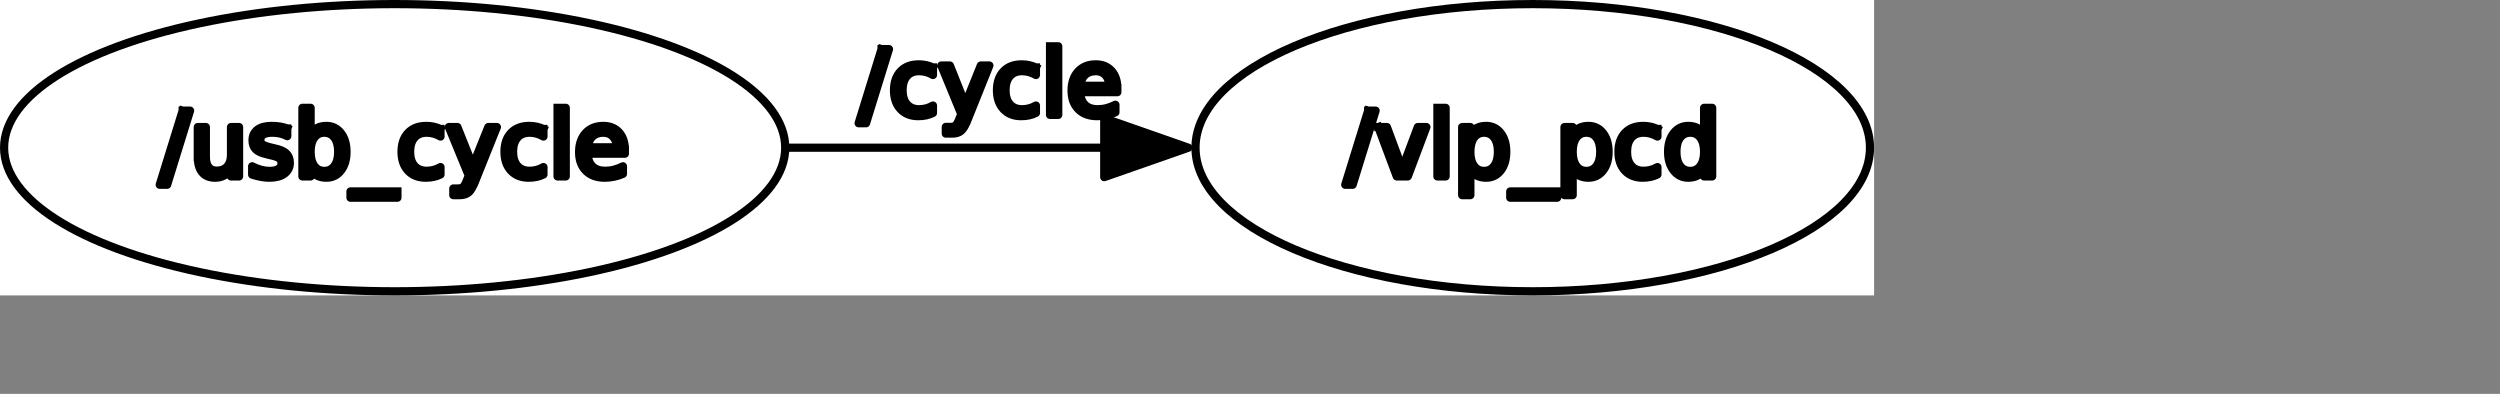 <?xml version="1.0" encoding="UTF-8" standalone="no"?>
<svg width="161.219mm" height="25.4mm"
 xmlns="http://www.w3.org/2000/svg" xmlns:xlink="http://www.w3.org/1999/xlink"  version="1.2" baseProfile="tiny">
<rect width="100%" height="100%" fill="#808080" stroke="none"/>
<title>Qt SVG Document</title>
<desc>Generated with Qt</desc>
<defs>
</defs>
<g fill="none" stroke="black" stroke-width="1" fill-rule="evenodd" stroke-linecap="square" stroke-linejoin="bevel" >

<g fill="none" stroke="#000000" stroke-opacity="1" stroke-width="1" stroke-linecap="square" stroke-linejoin="bevel" transform="matrix(1,0,0,1,0,0)"
font-family="Ubuntu" font-size="11" font-weight="400" font-style="normal" 
>
</g>

<g fill="none" stroke="#000000" stroke-opacity="1" stroke-width="1" stroke-linecap="square" stroke-linejoin="bevel" transform="matrix(1,0,0,1,0,0)"
font-family="Ubuntu" font-size="11" font-weight="400" font-style="normal" 
>
</g>

<g fill="none" stroke="#000000" stroke-opacity="1" stroke-width="1" stroke-linecap="square" stroke-linejoin="bevel" transform="matrix(2,0,0,2,1.42109e-14,72)"
font-family="Ubuntu" font-size="11" font-weight="400" font-style="normal" 
>
</g>

<g fill="#ffffff" fill-opacity="1" stroke="none" transform="matrix(2,0,0,2,1.42109e-14,72)"
font-family="Ubuntu" font-size="11" font-weight="400" font-style="normal" 
>
<rect x="-7.10543e-15" y="-36" width="228.388" height="36"/>
</g>

<g fill="none" stroke="#000000" stroke-opacity="1" stroke-width="1" stroke-linecap="square" stroke-linejoin="bevel" transform="matrix(2,0,0,2,1.42109e-14,72)"
font-family="Ubuntu" font-size="11" font-weight="400" font-style="normal" 
>
</g>

<g fill="none" stroke="#000000" stroke-opacity="1" stroke-width="1" stroke-linecap="square" stroke-linejoin="bevel" transform="matrix(2,0,0,2,1.42109e-14,72)"
font-family="Ubuntu" font-size="11" font-weight="400" font-style="normal" 
>
</g>

<g fill="none" stroke="#000000" stroke-opacity="1" stroke-width="1" stroke-linecap="square" stroke-linejoin="bevel" transform="matrix(2,0,0,2,1.42109e-14,72)"
font-family="Ubuntu" font-size="11" font-weight="400" font-style="normal" 
>
</g>

<g fill="none" stroke="#000000" stroke-opacity="1" stroke-width="1" stroke-linecap="square" stroke-linejoin="bevel" transform="matrix(2,0,0,2,1.42109e-14,72)"
font-family="Ubuntu" font-size="11" font-weight="400" font-style="normal" 
>
</g>

<g fill="none" stroke="#000000" stroke-opacity="1" stroke-width="1" stroke-linecap="square" stroke-linejoin="round" transform="matrix(2,0,0,2,1.42109e-14,72)"
font-family="Ubuntu" font-size="11" font-weight="400" font-style="normal" 
>
<ellipse cx="48.096" cy="-18" rx="47.596" ry="17.5"/>
</g>

<g fill="none" stroke="#000000" stroke-opacity="1" stroke-width="1" stroke-linecap="square" stroke-linejoin="bevel" transform="matrix(2,0,0,2,1.42109e-14,72)"
font-family="Ubuntu" font-size="11" font-weight="400" font-style="normal" 
>
</g>

<g fill="none" stroke="#000000" stroke-opacity="1" stroke-width="1" stroke-linecap="square" stroke-linejoin="bevel" transform="matrix(2,0,0,2,38.926,23)"
font-family="Ubuntu" font-size="11" font-weight="400" font-style="normal" 
>
</g>

<g fill="none" stroke="#000000" stroke-opacity="1" stroke-width="1" stroke-linecap="square" stroke-linejoin="bevel" transform="matrix(2,0,0,2,38.926,23)"
font-family="sans" font-size="11" font-weight="100" font-style="normal" 
>
</g>

<g fill="#000000" fill-opacity="1" stroke="#000000" stroke-opacity="1" stroke-width="1" stroke-linecap="square" stroke-linejoin="round" transform="matrix(2,0,0,2,38.926,23)"
font-family="sans" font-size="11" font-weight="100" font-style="normal" 
>
<path vector-effect="none" fill-rule="nonzero" d="M2.797,1.984 L3.703,1.984 L0.906,11.016 L0,11.016 L2.797,1.984 M4.641,7.625 L4.641,3.984 L5.625,3.984 L5.625,7.594 C5.625,8.156 5.737,8.581 5.961,8.867 C6.185,9.154 6.516,9.297 6.953,9.297 C7.495,9.297 7.919,9.128 8.227,8.789 C8.534,8.451 8.688,7.984 8.688,7.391 L8.688,3.984 L9.672,3.984 L9.672,10 L8.688,10 L8.688,9.078 C8.448,9.443 8.169,9.714 7.852,9.891 C7.534,10.068 7.167,10.156 6.75,10.156 C6.062,10.156 5.539,9.94 5.18,9.508 C4.82,9.076 4.641,8.448 4.641,7.625 M15.547,4.156 L15.547,5.094 C15.266,4.948 14.974,4.841 14.672,4.773 C14.37,4.706 14.057,4.672 13.734,4.672 C13.245,4.672 12.878,4.747 12.633,4.898 C12.388,5.049 12.266,5.271 12.266,5.562 C12.266,5.792 12.354,5.971 12.531,6.102 C12.708,6.232 13.062,6.359 13.594,6.484 L13.922,6.562 C14.63,6.708 15.13,6.919 15.422,7.195 C15.713,7.471 15.859,7.854 15.859,8.344 C15.859,8.896 15.641,9.336 15.203,9.664 C14.766,9.992 14.156,10.156 13.375,10.156 C13.052,10.156 12.716,10.125 12.367,10.062 C12.018,10 11.651,9.906 11.266,9.781 L11.266,8.766 C11.63,8.953 11.99,9.094 12.344,9.188 C12.698,9.281 13.052,9.328 13.406,9.328 C13.865,9.328 14.219,9.247 14.469,9.086 C14.719,8.924 14.844,8.703 14.844,8.422 C14.844,8.151 14.755,7.943 14.578,7.797 C14.401,7.651 14.005,7.516 13.391,7.391 L13.047,7.297 C12.432,7.172 11.99,6.977 11.719,6.711 C11.448,6.445 11.312,6.078 11.312,5.609 C11.312,5.047 11.513,4.612 11.914,4.305 C12.315,3.997 12.885,3.844 13.625,3.844 C13.99,3.844 14.333,3.87 14.656,3.922 C14.979,3.974 15.276,4.052 15.547,4.156 M21.75,7 C21.75,6.271 21.599,5.701 21.297,5.289 C20.995,4.878 20.583,4.672 20.062,4.672 C19.542,4.672 19.133,4.878 18.836,5.289 C18.539,5.701 18.391,6.271 18.391,7 C18.391,7.729 18.539,8.299 18.836,8.711 C19.133,9.122 19.542,9.328 20.062,9.328 C20.583,9.328 20.995,9.122 21.297,8.711 C21.599,8.299 21.75,7.729 21.75,7 M18.391,4.891 C18.588,4.536 18.846,4.273 19.164,4.102 C19.482,3.93 19.865,3.844 20.312,3.844 C21.042,3.844 21.633,4.133 22.086,4.711 C22.539,5.289 22.766,6.052 22.766,7 C22.766,7.948 22.539,8.711 22.086,9.289 C21.633,9.867 21.042,10.156 20.312,10.156 C19.865,10.156 19.482,10.07 19.164,9.898 C18.846,9.727 18.588,9.458 18.391,9.094 L18.391,10 L17.391,10 L17.391,1.641 L18.391,1.641 L18.391,4.891 M28.969,11.828 L28.969,12.594 L23.25,12.594 L23.25,11.828 L28.969,11.828 M34.219,4.219 L34.219,5.141 C33.948,4.984 33.672,4.867 33.391,4.789 C33.109,4.711 32.823,4.672 32.531,4.672 C31.896,4.672 31.401,4.875 31.047,5.281 C30.693,5.688 30.516,6.26 30.516,7 C30.516,7.729 30.693,8.297 31.047,8.703 C31.401,9.109 31.896,9.312 32.531,9.312 C32.823,9.312 33.109,9.276 33.391,9.203 C33.672,9.13 33.948,9.016 34.219,8.859 L34.219,9.766 C33.948,9.901 33.664,10 33.367,10.062 C33.07,10.125 32.755,10.156 32.422,10.156 C31.516,10.156 30.797,9.872 30.266,9.305 C29.734,8.737 29.469,7.969 29.469,7 C29.469,6.021 29.737,5.25 30.273,4.688 C30.81,4.125 31.547,3.844 32.484,3.844 C32.797,3.844 33.096,3.875 33.383,3.938 C33.669,4 33.948,4.094 34.219,4.219 M38.453,10.562 C38.172,11.281 37.898,11.747 37.633,11.961 C37.367,12.175 37.01,12.281 36.562,12.281 L35.781,12.281 L35.781,11.469 L36.359,11.469 C36.63,11.469 36.841,11.404 36.992,11.273 C37.143,11.143 37.307,10.838 37.484,10.359 L37.672,9.906 L35.234,3.984 L36.281,3.984 L38.156,8.688 L40.047,3.984 L41.094,3.984 L38.453,10.562 M46.766,4.219 L46.766,5.141 C46.495,4.984 46.219,4.867 45.938,4.789 C45.656,4.711 45.37,4.672 45.078,4.672 C44.443,4.672 43.948,4.875 43.594,5.281 C43.24,5.688 43.062,6.26 43.062,7 C43.062,7.729 43.24,8.297 43.594,8.703 C43.948,9.109 44.443,9.312 45.078,9.312 C45.37,9.312 45.656,9.276 45.938,9.203 C46.219,9.13 46.495,9.016 46.766,8.859 L46.766,9.766 C46.495,9.901 46.211,10 45.914,10.062 C45.617,10.125 45.302,10.156 44.969,10.156 C44.062,10.156 43.344,9.872 42.812,9.305 C42.281,8.737 42.016,7.969 42.016,7 C42.016,6.021 42.284,5.25 42.82,4.688 C43.357,4.125 44.094,3.844 45.031,3.844 C45.344,3.844 45.643,3.875 45.93,3.938 C46.216,4 46.495,4.094 46.766,4.219 M48.484,1.641 L49.484,1.641 L49.484,10 L48.484,10 L48.484,1.641 M56.688,6.75 L56.688,7.234 L52.141,7.234 C52.182,7.911 52.385,8.427 52.75,8.781 C53.115,9.135 53.625,9.312 54.281,9.312 C54.667,9.312 55.036,9.266 55.391,9.172 C55.745,9.078 56.099,8.943 56.453,8.766 L56.453,9.688 C56.099,9.844 55.734,9.961 55.359,10.039 C54.984,10.117 54.609,10.156 54.234,10.156 C53.266,10.156 52.503,9.878 51.945,9.32 C51.388,8.763 51.109,8.005 51.109,7.047 C51.109,6.068 51.375,5.289 51.906,4.711 C52.438,4.133 53.156,3.844 54.062,3.844 C54.865,3.844 55.503,4.104 55.977,4.625 C56.45,5.146 56.688,5.854 56.688,6.75 M55.688,6.453 C55.688,5.911 55.539,5.479 55.242,5.156 C54.945,4.833 54.552,4.672 54.062,4.672 C53.51,4.672 53.07,4.828 52.742,5.141 C52.414,5.453 52.224,5.891 52.172,6.453 L55.688,6.453"/>
</g>

<g fill="none" stroke="#000000" stroke-opacity="1" stroke-width="1" stroke-linecap="square" stroke-linejoin="bevel" transform="matrix(2,0,0,2,38.926,23)"
font-family="sans" font-size="11" font-weight="100" font-style="normal" 
>
</g>

<g fill="none" stroke="#000000" stroke-opacity="1" stroke-width="1" stroke-linecap="square" stroke-linejoin="bevel" transform="matrix(2,0,0,2,38.926,23)"
font-family="Ubuntu" font-size="11" font-weight="400" font-style="normal" 
>
</g>

<g fill="none" stroke="#000000" stroke-opacity="1" stroke-width="1" stroke-linecap="square" stroke-linejoin="bevel" transform="matrix(2,0,0,2,1.42109e-14,72)"
font-family="Ubuntu" font-size="11" font-weight="400" font-style="normal" 
>
</g>

<g fill="none" stroke="#000000" stroke-opacity="1" stroke-width="1" stroke-linecap="square" stroke-linejoin="bevel" transform="matrix(2,0,0,2,1.42109e-14,72)"
font-family="Ubuntu" font-size="11" font-weight="400" font-style="normal" 
>
</g>

<g fill="none" stroke="#000000" stroke-opacity="1" stroke-width="1" stroke-linecap="square" stroke-linejoin="bevel" transform="matrix(2,0,0,2,1.42109e-14,72)"
font-family="Ubuntu" font-size="11" font-weight="400" font-style="normal" 
>
</g>

<g fill="none" stroke="#000000" stroke-opacity="1" stroke-width="1" stroke-linecap="square" stroke-linejoin="round" transform="matrix(2,0,0,2,1.42109e-14,72)"
font-family="Ubuntu" font-size="11" font-weight="400" font-style="normal" 
>
<ellipse cx="186.79" cy="-18" rx="41.098" ry="17.5"/>
</g>

<g fill="none" stroke="#000000" stroke-opacity="1" stroke-width="1" stroke-linecap="square" stroke-linejoin="bevel" transform="matrix(2,0,0,2,1.42109e-14,72)"
font-family="Ubuntu" font-size="11" font-weight="400" font-style="normal" 
>
</g>

<g fill="none" stroke="#000000" stroke-opacity="1" stroke-width="1" stroke-linecap="square" stroke-linejoin="bevel" transform="matrix(2,0,0,2,327.877,23)"
font-family="Ubuntu" font-size="11" font-weight="400" font-style="normal" 
>
</g>

<g fill="none" stroke="#000000" stroke-opacity="1" stroke-width="1" stroke-linecap="square" stroke-linejoin="bevel" transform="matrix(2,0,0,2,327.877,23)"
font-family="sans" font-size="11" font-weight="100" font-style="normal" 
>
</g>

<g fill="#000000" fill-opacity="1" stroke="#000000" stroke-opacity="1" stroke-width="1" stroke-linecap="square" stroke-linejoin="round" transform="matrix(2,0,0,2,327.877,23)"
font-family="sans" font-size="11" font-weight="100" font-style="normal" 
>
<path vector-effect="none" fill-rule="nonzero" d="M2.797,1.984 L3.703,1.984 L0.906,11.016 L0,11.016 L2.797,1.984 M4.031,3.984 L5.078,3.984 L6.953,9.031 L8.844,3.984 L9.891,3.984 L7.625,10 L6.281,10 L4.031,3.984 M11.234,1.641 L12.234,1.641 L12.234,10 L11.234,10 L11.234,1.641 M15.25,9.094 L15.25,12.281 L14.25,12.281 L14.25,3.984 L15.25,3.984 L15.25,4.891 C15.448,4.536 15.706,4.273 16.023,4.102 C16.341,3.93 16.724,3.844 17.172,3.844 C17.901,3.844 18.492,4.133 18.945,4.711 C19.398,5.289 19.625,6.052 19.625,7 C19.625,7.948 19.398,8.711 18.945,9.289 C18.492,9.867 17.901,10.156 17.172,10.156 C16.724,10.156 16.341,10.07 16.023,9.898 C15.706,9.727 15.448,9.458 15.25,9.094 M18.609,7 C18.609,6.271 18.458,5.701 18.156,5.289 C17.854,4.878 17.443,4.672 16.922,4.672 C16.401,4.672 15.992,4.878 15.695,5.289 C15.398,5.701 15.25,6.271 15.25,7 C15.25,7.729 15.398,8.299 15.695,8.711 C15.992,9.122 16.401,9.328 16.922,9.328 C17.443,9.328 17.854,9.122 18.156,8.711 C18.458,8.299 18.609,7.729 18.609,7 M25.828,11.828 L25.828,12.594 L20.109,12.594 L20.109,11.828 L25.828,11.828 M27.719,9.094 L27.719,12.281 L26.719,12.281 L26.719,3.984 L27.719,3.984 L27.719,4.891 C27.917,4.536 28.174,4.273 28.492,4.102 C28.81,3.93 29.193,3.844 29.641,3.844 C30.37,3.844 30.961,4.133 31.414,4.711 C31.867,5.289 32.094,6.052 32.094,7 C32.094,7.948 31.867,8.711 31.414,9.289 C30.961,9.867 30.37,10.156 29.641,10.156 C29.193,10.156 28.81,10.07 28.492,9.898 C28.174,9.727 27.917,9.458 27.719,9.094 M31.078,7 C31.078,6.271 30.927,5.701 30.625,5.289 C30.323,4.878 29.912,4.672 29.391,4.672 C28.87,4.672 28.461,4.878 28.164,5.289 C27.867,5.701 27.719,6.271 27.719,7 C27.719,7.729 27.867,8.299 28.164,8.711 C28.461,9.122 28.87,9.328 29.391,9.328 C29.912,9.328 30.323,9.122 30.625,8.711 C30.927,8.299 31.078,7.729 31.078,7 M38.047,4.219 L38.047,5.141 C37.776,4.984 37.5,4.867 37.219,4.789 C36.938,4.711 36.651,4.672 36.359,4.672 C35.724,4.672 35.229,4.875 34.875,5.281 C34.521,5.688 34.344,6.26 34.344,7 C34.344,7.729 34.521,8.297 34.875,8.703 C35.229,9.109 35.724,9.312 36.359,9.312 C36.651,9.312 36.938,9.276 37.219,9.203 C37.5,9.13 37.776,9.016 38.047,8.859 L38.047,9.766 C37.776,9.901 37.492,10 37.195,10.062 C36.898,10.125 36.583,10.156 36.25,10.156 C35.344,10.156 34.625,9.872 34.094,9.305 C33.562,8.737 33.297,7.969 33.297,7 C33.297,6.021 33.565,5.25 34.102,4.688 C34.638,4.125 35.375,3.844 36.312,3.844 C36.625,3.844 36.925,3.875 37.211,3.938 C37.497,4 37.776,4.094 38.047,4.219 M43.734,4.891 L43.734,1.641 L44.719,1.641 L44.719,10 L43.734,10 L43.734,9.094 C43.526,9.458 43.263,9.727 42.945,9.898 C42.628,10.07 42.245,10.156 41.797,10.156 C41.078,10.156 40.49,9.867 40.031,9.289 C39.573,8.711 39.344,7.948 39.344,7 C39.344,6.052 39.573,5.289 40.031,4.711 C40.49,4.133 41.078,3.844 41.797,3.844 C42.245,3.844 42.628,3.93 42.945,4.102 C43.263,4.273 43.526,4.536 43.734,4.891 M40.359,7 C40.359,7.729 40.51,8.299 40.812,8.711 C41.115,9.122 41.526,9.328 42.047,9.328 C42.568,9.328 42.979,9.122 43.281,8.711 C43.583,8.299 43.734,7.729 43.734,7 C43.734,6.271 43.583,5.701 43.281,5.289 C42.979,4.878 42.568,4.672 42.047,4.672 C41.526,4.672 41.115,4.878 40.812,5.289 C40.51,5.701 40.359,6.271 40.359,7 "/>
</g>

<g fill="none" stroke="#000000" stroke-opacity="1" stroke-width="1" stroke-linecap="square" stroke-linejoin="bevel" transform="matrix(2,0,0,2,327.877,23)"
font-family="sans" font-size="11" font-weight="100" font-style="normal" 
>
</g>

<g fill="none" stroke="#000000" stroke-opacity="1" stroke-width="1" stroke-linecap="square" stroke-linejoin="bevel" transform="matrix(2,0,0,2,327.877,23)"
font-family="Ubuntu" font-size="11" font-weight="400" font-style="normal" 
>
</g>

<g fill="none" stroke="#000000" stroke-opacity="1" stroke-width="1" stroke-linecap="square" stroke-linejoin="bevel" transform="matrix(2,0,0,2,1.42109e-14,72)"
font-family="Ubuntu" font-size="11" font-weight="400" font-style="normal" 
>
</g>

<g fill="none" stroke="#000000" stroke-opacity="1" stroke-width="1" stroke-linecap="square" stroke-linejoin="bevel" transform="matrix(2,0,0,2,1.42109e-14,72)"
font-family="Ubuntu" font-size="11" font-weight="400" font-style="normal" 
>
</g>

<g fill="none" stroke="#000000" stroke-opacity="1" stroke-width="1" stroke-linecap="square" stroke-linejoin="bevel" transform="matrix(2,0,0,2,1.42109e-14,72)"
font-family="Ubuntu" font-size="11" font-weight="400" font-style="normal" 
>
</g>

<g fill="none" stroke="#000000" stroke-opacity="1" stroke-width="1" stroke-linecap="square" stroke-linejoin="round" transform="matrix(2,0,0,2,1.42109e-14,72)"
font-family="Ubuntu" font-size="11" font-weight="400" font-style="normal" 
>
<path vector-effect="none" fill-rule="evenodd" d="M96.52,-18 C108.81,-18 122.1,-18 134.57,-18 "/>
</g>

<g fill="none" stroke="#000000" stroke-opacity="1" stroke-width="1" stroke-linecap="square" stroke-linejoin="bevel" transform="matrix(2,0,0,2,1.42109e-14,72)"
font-family="Ubuntu" font-size="11" font-weight="400" font-style="normal" 
>
</g>

<g fill="none" stroke="#000000" stroke-opacity="1" stroke-width="1" stroke-linecap="square" stroke-linejoin="bevel" transform="matrix(2,0,0,2,209.271,8)"
font-family="Ubuntu" font-size="11" font-weight="400" font-style="normal" 
>
</g>

<g fill="none" stroke="#000000" stroke-opacity="1" stroke-width="1" stroke-linecap="square" stroke-linejoin="bevel" transform="matrix(2,0,0,2,209.271,8)"
font-family="sans" font-size="11" font-weight="100" font-style="normal" 
>
</g>

<g fill="#000000" fill-opacity="1" stroke="#000000" stroke-opacity="1" stroke-width="1" stroke-linecap="square" stroke-linejoin="round" transform="matrix(2,0,0,2,209.271,8)"
font-family="sans" font-size="11" font-weight="100" font-style="normal" 
>
<path vector-effect="none" fill-rule="nonzero" d="M2.797,1.984 L3.703,1.984 L0.906,11.016 L0,11.016 L2.797,1.984 M9.062,4.219 L9.062,5.141 C8.792,4.984 8.516,4.867 8.234,4.789 C7.953,4.711 7.667,4.672 7.375,4.672 C6.74,4.672 6.245,4.875 5.891,5.281 C5.536,5.688 5.359,6.26 5.359,7 C5.359,7.729 5.536,8.297 5.891,8.703 C6.245,9.109 6.74,9.312 7.375,9.312 C7.667,9.312 7.953,9.276 8.234,9.203 C8.516,9.13 8.792,9.016 9.062,8.859 L9.062,9.766 C8.792,9.901 8.508,10 8.211,10.062 C7.914,10.125 7.599,10.156 7.266,10.156 C6.359,10.156 5.641,9.872 5.109,9.305 C4.578,8.737 4.312,7.969 4.312,7 C4.312,6.021 4.581,5.25 5.117,4.688 C5.654,4.125 6.391,3.844 7.328,3.844 C7.641,3.844 7.94,3.875 8.227,3.938 C8.513,4 8.792,4.094 9.062,4.219 M13.297,10.562 C13.016,11.281 12.742,11.747 12.477,11.961 C12.211,12.175 11.854,12.281 11.406,12.281 L10.625,12.281 L10.625,11.469 L11.203,11.469 C11.474,11.469 11.685,11.404 11.836,11.273 C11.987,11.143 12.151,10.838 12.328,10.359 L12.516,9.906 L10.078,3.984 L11.125,3.984 L13,8.688 L14.891,3.984 L15.938,3.984 L13.297,10.562 M21.609,4.219 L21.609,5.141 C21.338,4.984 21.062,4.867 20.781,4.789 C20.5,4.711 20.213,4.672 19.922,4.672 C19.287,4.672 18.792,4.875 18.438,5.281 C18.083,5.688 17.906,6.26 17.906,7 C17.906,7.729 18.083,8.297 18.438,8.703 C18.792,9.109 19.287,9.312 19.922,9.312 C20.213,9.312 20.5,9.276 20.781,9.203 C21.062,9.13 21.338,9.016 21.609,8.859 L21.609,9.766 C21.338,9.901 21.055,10 20.758,10.062 C20.461,10.125 20.146,10.156 19.812,10.156 C18.906,10.156 18.188,9.872 17.656,9.305 C17.125,8.737 16.859,7.969 16.859,7 C16.859,6.021 17.128,5.25 17.664,4.688 C18.201,4.125 18.938,3.844 19.875,3.844 C20.188,3.844 20.487,3.875 20.773,3.938 C21.06,4 21.338,4.094 21.609,4.219 M23.328,1.641 L24.328,1.641 L24.328,10 L23.328,10 L23.328,1.641 M31.531,6.75 L31.531,7.234 L26.984,7.234 C27.026,7.911 27.229,8.427 27.594,8.781 C27.958,9.135 28.469,9.312 29.125,9.312 C29.51,9.312 29.88,9.266 30.234,9.172 C30.588,9.078 30.943,8.943 31.297,8.766 L31.297,9.688 C30.943,9.844 30.578,9.961 30.203,10.039 C29.828,10.117 29.453,10.156 29.078,10.156 C28.109,10.156 27.346,9.878 26.789,9.32 C26.232,8.763 25.953,8.005 25.953,7.047 C25.953,6.068 26.219,5.289 26.75,4.711 C27.281,4.133 28,3.844 28.906,3.844 C29.708,3.844 30.346,4.104 30.82,4.625 C31.294,5.146 31.531,5.854 31.531,6.75 M30.531,6.453 C30.531,5.911 30.383,5.479 30.086,5.156 C29.789,4.833 29.396,4.672 28.906,4.672 C28.354,4.672 27.914,4.828 27.586,5.141 C27.258,5.453 27.068,5.891 27.016,6.453 L30.531,6.453"/>
</g>

<g fill="none" stroke="#000000" stroke-opacity="1" stroke-width="1" stroke-linecap="square" stroke-linejoin="bevel" transform="matrix(2,0,0,2,209.271,8)"
font-family="sans" font-size="11" font-weight="100" font-style="normal" 
>
</g>

<g fill="none" stroke="#000000" stroke-opacity="1" stroke-width="1" stroke-linecap="square" stroke-linejoin="bevel" transform="matrix(2,0,0,2,209.271,8)"
font-family="Ubuntu" font-size="11" font-weight="400" font-style="normal" 
>
</g>

<g fill="none" stroke="#000000" stroke-opacity="1" stroke-width="1" stroke-linecap="square" stroke-linejoin="bevel" transform="matrix(2,0,0,2,1.42109e-14,72)"
font-family="Ubuntu" font-size="11" font-weight="400" font-style="normal" 
>
</g>

<g fill="#000000" fill-opacity="1" stroke="#000000" stroke-opacity="1" stroke-width="1" stroke-linecap="square" stroke-linejoin="round" transform="matrix(2,0,0,2,1.42109e-14,72)"
font-family="Ubuntu" font-size="11" font-weight="400" font-style="normal" 
>
<path vector-effect="none" fill-rule="evenodd" d="M134.57,-18 L134.57,-14.412 L144.82,-18 L134.57,-21.587 L134.57,-18"/>
</g>

<g fill="none" stroke="#000000" stroke-opacity="1" stroke-width="1" stroke-linecap="square" stroke-linejoin="bevel" transform="matrix(2,0,0,2,1.42109e-14,72)"
font-family="Ubuntu" font-size="11" font-weight="400" font-style="normal" 
>
</g>

<g fill="none" stroke="#000000" stroke-opacity="1" stroke-width="1" stroke-linecap="square" stroke-linejoin="bevel" transform="matrix(1,0,0,1,0,0)"
font-family="Ubuntu" font-size="11" font-weight="400" font-style="normal" 
>
</g>
</g>
</svg>
